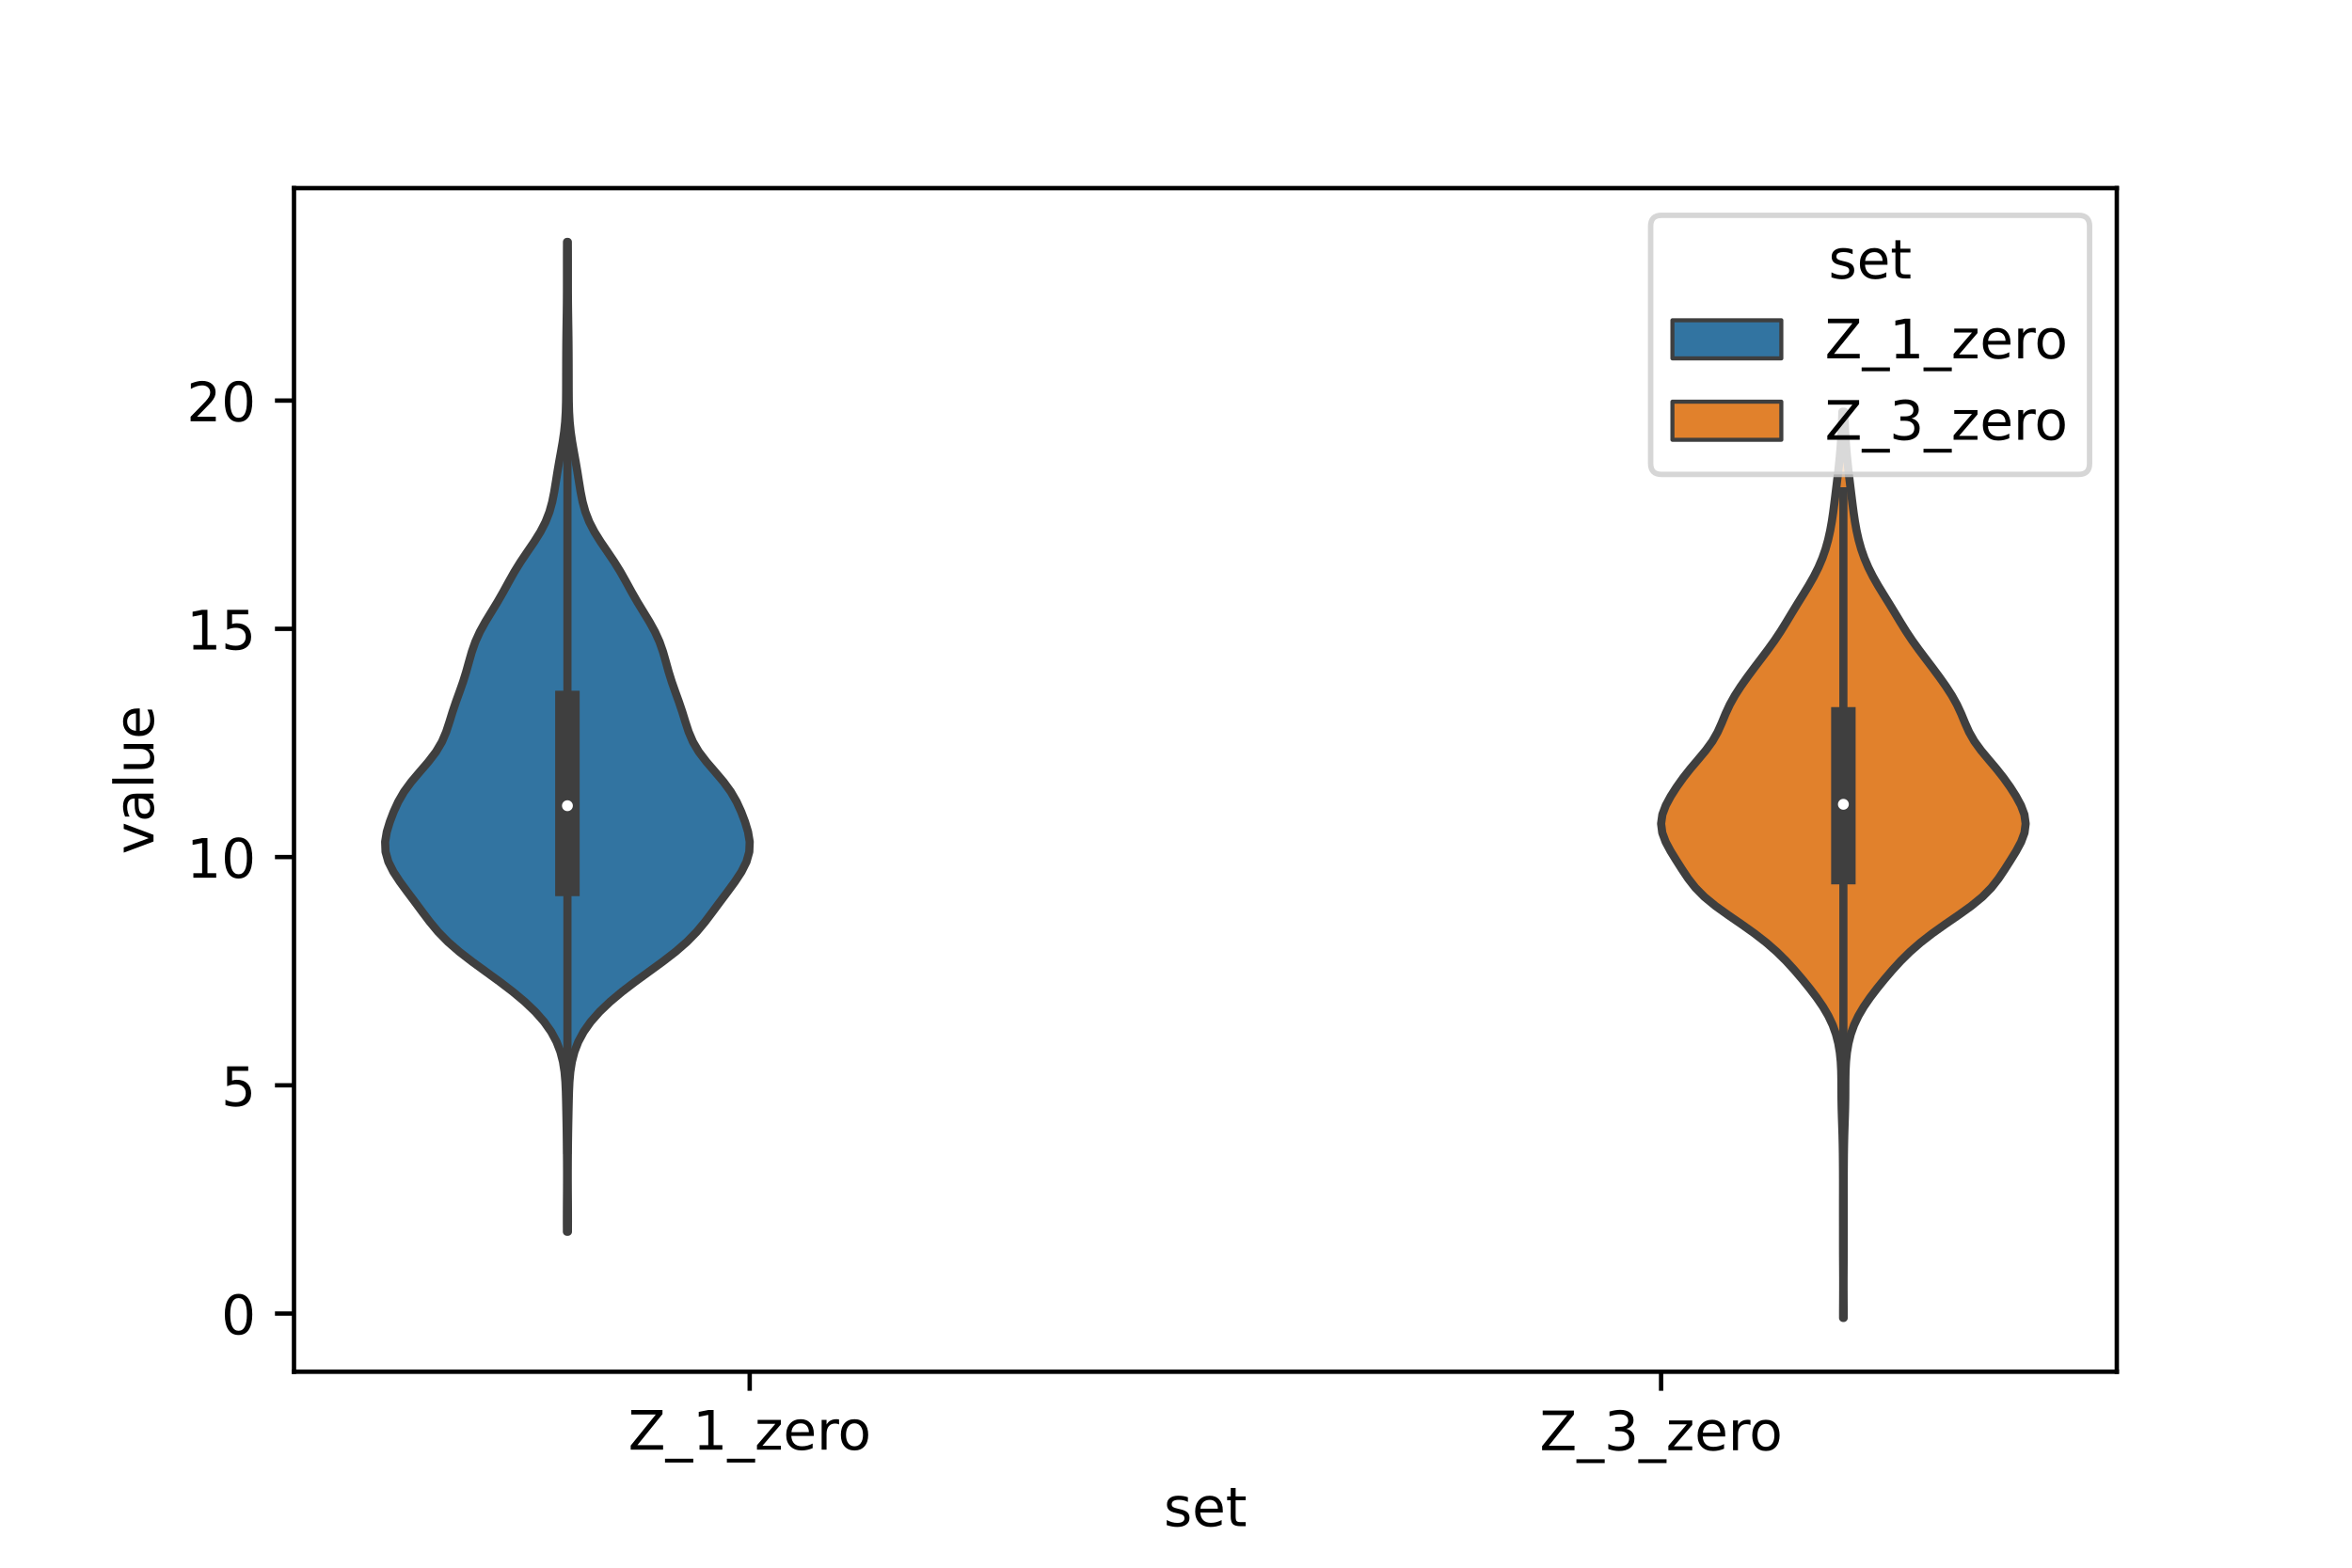 <?xml version="1.0" encoding="utf-8" standalone="no"?>
<!DOCTYPE svg PUBLIC "-//W3C//DTD SVG 1.1//EN"
  "http://www.w3.org/Graphics/SVG/1.1/DTD/svg11.dtd">
<!-- Created with matplotlib (https://matplotlib.org/) -->
<svg height="288pt" version="1.1" viewBox="0 0 432 288" width="432pt" xmlns="http://www.w3.org/2000/svg" xmlns:xlink="http://www.w3.org/1999/xlink">
 <defs>
  <style type="text/css">*{stroke-linecap:butt;stroke-linejoin:round;}</style>
 </defs>
 <g id="figure_1">
  <g id="patch_1">
   <path d="M 0 288 
L 432 288 
L 432 0 
L 0 0 
z
" style="fill:#ffffff;"/>
  </g>
  <g id="axes_1">
   <g id="patch_2">
    <path d="M 54 252 
L 388.8 252 
L 388.8 34.56 
L 54 34.56 
z
" style="fill:#ffffff;"/>
   </g>
   <g id="PolyCollection_1">
    <defs>
     <path d="M 104.311 -61.719 
L 104.129 -61.719 
L 104.121 -63.556 
L 104.124 -65.392 
L 104.135 -67.229 
L 104.149 -69.066 
L 104.158 -70.903 
L 104.159 -72.739 
L 104.151 -74.576 
L 104.138 -76.413 
L 104.118 -78.25 
L 104.092 -80.086 
L 104.059 -81.923 
L 104.023 -83.76 
L 103.984 -85.597 
L 103.935 -87.433 
L 103.852 -89.27 
L 103.692 -91.107 
L 103.404 -92.944 
L 102.931 -94.78 
L 102.222 -96.617 
L 101.234 -98.454 
L 99.936 -100.291 
L 98.317 -102.127 
L 96.391 -103.964 
L 94.196 -105.801 
L 91.793 -107.637 
L 89.27 -109.474 
L 86.747 -111.311 
L 84.368 -113.148 
L 82.258 -114.984 
L 80.465 -116.821 
L 78.937 -118.658 
L 77.551 -120.495 
L 76.191 -122.331 
L 74.811 -124.168 
L 73.461 -126.005 
L 72.255 -127.842 
L 71.333 -129.678 
L 70.814 -131.515 
L 70.74 -133.352 
L 71.047 -135.189 
L 71.602 -137.025 
L 72.3 -138.862 
L 73.14 -140.699 
L 74.204 -142.536 
L 75.547 -144.372 
L 77.102 -146.209 
L 78.685 -148.046 
L 80.085 -149.883 
L 81.171 -151.719 
L 81.955 -153.556 
L 82.557 -155.393 
L 83.125 -157.23 
L 83.744 -159.066 
L 84.409 -160.903 
L 85.054 -162.74 
L 85.625 -164.576 
L 86.135 -166.413 
L 86.66 -168.25 
L 87.303 -170.087 
L 88.133 -171.923 
L 89.146 -173.76 
L 90.266 -175.597 
L 91.387 -177.434 
L 92.44 -179.27 
L 93.444 -181.107 
L 94.477 -182.944 
L 95.615 -184.781 
L 96.855 -186.617 
L 98.112 -188.454 
L 99.261 -190.291 
L 100.208 -192.128 
L 100.92 -193.964 
L 101.428 -195.801 
L 101.796 -197.638 
L 102.096 -199.475 
L 102.387 -201.311 
L 102.7 -203.148 
L 103.033 -204.985 
L 103.353 -206.822 
L 103.62 -208.658 
L 103.808 -210.495 
L 103.918 -212.332 
L 103.968 -214.169 
L 103.985 -216.005 
L 103.99 -217.842 
L 103.994 -219.679 
L 103.999 -221.515 
L 104.008 -223.352 
L 104.023 -225.189 
L 104.045 -227.026 
L 104.074 -228.862 
L 104.101 -230.699 
L 104.122 -232.536 
L 104.133 -234.373 
L 104.135 -236.209 
L 104.134 -238.046 
L 104.134 -239.883 
L 104.137 -241.72 
L 104.146 -243.556 
L 104.294 -243.556 
L 104.294 -243.556 
L 104.303 -241.72 
L 104.306 -239.883 
L 104.306 -238.046 
L 104.305 -236.209 
L 104.307 -234.373 
L 104.318 -232.536 
L 104.339 -230.699 
L 104.366 -228.862 
L 104.395 -227.026 
L 104.417 -225.189 
L 104.432 -223.352 
L 104.441 -221.515 
L 104.446 -219.679 
L 104.45 -217.842 
L 104.455 -216.005 
L 104.472 -214.169 
L 104.522 -212.332 
L 104.632 -210.495 
L 104.82 -208.658 
L 105.087 -206.822 
L 105.407 -204.985 
L 105.74 -203.148 
L 106.053 -201.311 
L 106.344 -199.475 
L 106.644 -197.638 
L 107.012 -195.801 
L 107.52 -193.964 
L 108.232 -192.128 
L 109.179 -190.291 
L 110.328 -188.454 
L 111.585 -186.617 
L 112.825 -184.781 
L 113.963 -182.944 
L 114.996 -181.107 
L 116 -179.27 
L 117.053 -177.434 
L 118.174 -175.597 
L 119.294 -173.76 
L 120.307 -171.923 
L 121.137 -170.087 
L 121.78 -168.25 
L 122.305 -166.413 
L 122.815 -164.576 
L 123.386 -162.74 
L 124.031 -160.903 
L 124.696 -159.066 
L 125.315 -157.23 
L 125.883 -155.393 
L 126.485 -153.556 
L 127.269 -151.719 
L 128.355 -149.883 
L 129.755 -148.046 
L 131.338 -146.209 
L 132.893 -144.372 
L 134.236 -142.536 
L 135.3 -140.699 
L 136.14 -138.862 
L 136.838 -137.025 
L 137.393 -135.189 
L 137.7 -133.352 
L 137.626 -131.515 
L 137.107 -129.678 
L 136.185 -127.842 
L 134.979 -126.005 
L 133.629 -124.168 
L 132.249 -122.331 
L 130.889 -120.495 
L 129.503 -118.658 
L 127.975 -116.821 
L 126.182 -114.984 
L 124.072 -113.148 
L 121.693 -111.311 
L 119.17 -109.474 
L 116.647 -107.637 
L 114.244 -105.801 
L 112.049 -103.964 
L 110.123 -102.127 
L 108.504 -100.291 
L 107.206 -98.454 
L 106.218 -96.617 
L 105.509 -94.78 
L 105.036 -92.944 
L 104.748 -91.107 
L 104.588 -89.27 
L 104.505 -87.433 
L 104.456 -85.597 
L 104.417 -83.76 
L 104.381 -81.923 
L 104.348 -80.086 
L 104.322 -78.25 
L 104.302 -76.413 
L 104.289 -74.576 
L 104.281 -72.739 
L 104.282 -70.903 
L 104.291 -69.066 
L 104.305 -67.229 
L 104.316 -65.392 
L 104.319 -63.556 
L 104.311 -61.719 
z
" id="mf10cc3c5cf" style="stroke:#3f3f3f;stroke-width:1.5;"/>
    </defs>
    <g clip-path="url(#pe07097889b)">
     <use style="fill:#3274a1;stroke:#3f3f3f;stroke-width:1.5;" x="0" xlink:href="#mf10cc3c5cf" y="288"/>
    </g>
   </g>
   <g id="PolyCollection_2">
    <defs>
     <path d="M 338.634 -45.884 
L 338.526 -45.884 
L 338.529 -47.565 
L 338.538 -49.247 
L 338.545 -50.928 
L 338.547 -52.61 
L 338.541 -54.291 
L 338.531 -55.973 
L 338.522 -57.654 
L 338.518 -59.336 
L 338.517 -61.017 
L 338.517 -62.699 
L 338.516 -64.38 
L 338.515 -66.062 
L 338.516 -67.743 
L 338.518 -69.425 
L 338.518 -71.106 
L 338.513 -72.788 
L 338.502 -74.469 
L 338.485 -76.151 
L 338.458 -77.833 
L 338.418 -79.514 
L 338.365 -81.196 
L 338.308 -82.877 
L 338.26 -84.559 
L 338.231 -86.24 
L 338.221 -87.922 
L 338.214 -89.603 
L 338.183 -91.285 
L 338.099 -92.966 
L 337.929 -94.648 
L 337.646 -96.329 
L 337.217 -98.011 
L 336.615 -99.692 
L 335.82 -101.374 
L 334.831 -103.055 
L 333.673 -104.737 
L 332.391 -106.418 
L 331.027 -108.1 
L 329.591 -109.781 
L 328.052 -111.463 
L 326.348 -113.144 
L 324.424 -114.826 
L 322.261 -116.507 
L 319.897 -118.189 
L 317.449 -119.871 
L 315.103 -121.552 
L 313.051 -123.234 
L 311.393 -124.915 
L 310.078 -126.597 
L 308.952 -128.278 
L 307.88 -129.96 
L 306.843 -131.641 
L 305.939 -133.323 
L 305.316 -135.004 
L 305.1 -136.686 
L 305.335 -138.367 
L 305.967 -140.049 
L 306.875 -141.73 
L 307.949 -143.412 
L 309.147 -145.093 
L 310.474 -146.775 
L 311.898 -148.456 
L 313.299 -150.138 
L 314.522 -151.819 
L 315.483 -153.501 
L 316.237 -155.182 
L 316.931 -156.864 
L 317.712 -158.545 
L 318.65 -160.227 
L 319.737 -161.909 
L 320.926 -163.59 
L 322.173 -165.272 
L 323.447 -166.953 
L 324.713 -168.635 
L 325.924 -170.316 
L 327.047 -171.998 
L 328.089 -173.679 
L 329.1 -175.361 
L 330.125 -177.042 
L 331.17 -178.724 
L 332.199 -180.405 
L 333.157 -182.087 
L 334.002 -183.768 
L 334.717 -185.45 
L 335.304 -187.131 
L 335.777 -188.813 
L 336.154 -190.494 
L 336.456 -192.176 
L 336.704 -193.857 
L 336.922 -195.539 
L 337.13 -197.22 
L 337.336 -198.902 
L 337.538 -200.583 
L 337.73 -202.265 
L 337.904 -203.947 
L 338.055 -205.628 
L 338.177 -207.31 
L 338.27 -208.991 
L 338.339 -210.673 
L 338.394 -212.354 
L 338.766 -212.354 
L 338.766 -212.354 
L 338.821 -210.673 
L 338.89 -208.991 
L 338.983 -207.31 
L 339.105 -205.628 
L 339.256 -203.947 
L 339.43 -202.265 
L 339.622 -200.583 
L 339.824 -198.902 
L 340.03 -197.22 
L 340.238 -195.539 
L 340.456 -193.857 
L 340.704 -192.176 
L 341.006 -190.494 
L 341.383 -188.813 
L 341.856 -187.131 
L 342.443 -185.45 
L 343.158 -183.768 
L 344.003 -182.087 
L 344.961 -180.405 
L 345.99 -178.724 
L 347.035 -177.042 
L 348.06 -175.361 
L 349.071 -173.679 
L 350.113 -171.998 
L 351.236 -170.316 
L 352.447 -168.635 
L 353.713 -166.953 
L 354.987 -165.272 
L 356.234 -163.59 
L 357.423 -161.909 
L 358.51 -160.227 
L 359.448 -158.545 
L 360.229 -156.864 
L 360.923 -155.182 
L 361.677 -153.501 
L 362.638 -151.819 
L 363.861 -150.138 
L 365.262 -148.456 
L 366.686 -146.775 
L 368.013 -145.093 
L 369.211 -143.412 
L 370.285 -141.73 
L 371.193 -140.049 
L 371.825 -138.367 
L 372.06 -136.686 
L 371.844 -135.004 
L 371.221 -133.323 
L 370.317 -131.641 
L 369.28 -129.96 
L 368.208 -128.278 
L 367.082 -126.597 
L 365.767 -124.915 
L 364.109 -123.234 
L 362.057 -121.552 
L 359.711 -119.871 
L 357.263 -118.189 
L 354.899 -116.507 
L 352.736 -114.826 
L 350.812 -113.144 
L 349.108 -111.463 
L 347.569 -109.781 
L 346.133 -108.1 
L 344.769 -106.418 
L 343.487 -104.737 
L 342.329 -103.055 
L 341.34 -101.374 
L 340.545 -99.692 
L 339.943 -98.011 
L 339.514 -96.329 
L 339.231 -94.648 
L 339.061 -92.966 
L 338.977 -91.285 
L 338.946 -89.603 
L 338.939 -87.922 
L 338.929 -86.24 
L 338.9 -84.559 
L 338.852 -82.877 
L 338.795 -81.196 
L 338.742 -79.514 
L 338.702 -77.833 
L 338.675 -76.151 
L 338.658 -74.469 
L 338.647 -72.788 
L 338.642 -71.106 
L 338.642 -69.425 
L 338.644 -67.743 
L 338.645 -66.062 
L 338.644 -64.38 
L 338.643 -62.699 
L 338.643 -61.017 
L 338.642 -59.336 
L 338.638 -57.654 
L 338.629 -55.973 
L 338.619 -54.291 
L 338.613 -52.61 
L 338.615 -50.928 
L 338.622 -49.247 
L 338.631 -47.565 
L 338.634 -45.884 
z
" id="mbac816c990" style="stroke:#3f3f3f;stroke-width:1.5;"/>
    </defs>
    <g clip-path="url(#pe07097889b)">
     <use style="fill:#e1812c;stroke:#3f3f3f;stroke-width:1.5;" x="0" xlink:href="#mbac816c990" y="288"/>
    </g>
   </g>
   <g id="patch_3">
    <path clip-path="url(#pe07097889b)" d="M 137.7 241.315 
L 137.7 241.315 
L 137.7 241.315 
L 137.7 241.315 
z
" style="fill:#3274a1;stroke:#3f3f3f;stroke-linejoin:miter;stroke-width:0.75;"/>
   </g>
   <g id="patch_4">
    <path clip-path="url(#pe07097889b)" d="M 137.7 241.315 
L 137.7 241.315 
L 137.7 241.315 
L 137.7 241.315 
z
" style="fill:#e1812c;stroke:#3f3f3f;stroke-linejoin:miter;stroke-width:0.75;"/>
   </g>
   <g id="matplotlib.axis_1">
    <g id="xtick_1">
     <g id="line2d_1">
      <defs>
       <path d="M 0 0 
L 0 3.5 
" id="m23aae19a02" style="stroke:#000000;stroke-width:0.8;"/>
      </defs>
      <g>
       <use style="stroke:#000000;stroke-width:0.8;" x="137.7" xlink:href="#m23aae19a02" y="252"/>
      </g>
     </g>
     <g id="text_1">
      <!-- Z_1_zero -->
      <g transform="translate(115.391 266.32)scale(0.1 -0.1)">
       <defs>
        <path d="M 5.609 72.906 
L 62.891 72.906 
L 62.891 65.375 
L 16.797 8.297 
L 64.016 8.297 
L 64.016 0 
L 4.5 0 
L 4.5 7.516 
L 50.594 64.594 
L 5.609 64.594 
z
" id="DejaVuSans-90"/>
        <path d="M 50.984 -16.609 
L 50.984 -23.578 
L -0.984 -23.578 
L -0.984 -16.609 
z
" id="DejaVuSans-95"/>
        <path d="M 12.406 8.297 
L 28.516 8.297 
L 28.516 63.922 
L 10.984 60.406 
L 10.984 69.391 
L 28.422 72.906 
L 38.281 72.906 
L 38.281 8.297 
L 54.391 8.297 
L 54.391 0 
L 12.406 0 
z
" id="DejaVuSans-49"/>
        <path d="M 5.516 54.688 
L 48.188 54.688 
L 48.188 46.484 
L 14.406 7.172 
L 48.188 7.172 
L 48.188 0 
L 4.297 0 
L 4.297 8.203 
L 38.094 47.516 
L 5.516 47.516 
z
" id="DejaVuSans-122"/>
        <path d="M 56.203 29.594 
L 56.203 25.203 
L 14.891 25.203 
Q 15.484 15.922 20.484 11.062 
Q 25.484 6.203 34.422 6.203 
Q 39.594 6.203 44.453 7.469 
Q 49.312 8.734 54.109 11.281 
L 54.109 2.781 
Q 49.266 0.734 44.188 -0.344 
Q 39.109 -1.422 33.891 -1.422 
Q 20.797 -1.422 13.156 6.188 
Q 5.516 13.812 5.516 26.812 
Q 5.516 40.234 12.766 48.109 
Q 20.016 56 32.328 56 
Q 43.359 56 49.781 48.891 
Q 56.203 41.797 56.203 29.594 
z
M 47.219 32.234 
Q 47.125 39.594 43.094 43.984 
Q 39.062 48.391 32.422 48.391 
Q 24.906 48.391 20.391 44.141 
Q 15.875 39.891 15.188 32.172 
z
" id="DejaVuSans-101"/>
        <path d="M 41.109 46.297 
Q 39.594 47.172 37.812 47.578 
Q 36.031 48 33.891 48 
Q 26.266 48 22.188 43.047 
Q 18.109 38.094 18.109 28.812 
L 18.109 0 
L 9.078 0 
L 9.078 54.688 
L 18.109 54.688 
L 18.109 46.188 
Q 20.953 51.172 25.484 53.578 
Q 30.031 56 36.531 56 
Q 37.453 56 38.578 55.875 
Q 39.703 55.766 41.062 55.516 
z
" id="DejaVuSans-114"/>
        <path d="M 30.609 48.391 
Q 23.391 48.391 19.188 42.75 
Q 14.984 37.109 14.984 27.297 
Q 14.984 17.484 19.156 11.844 
Q 23.344 6.203 30.609 6.203 
Q 37.797 6.203 41.984 11.859 
Q 46.188 17.531 46.188 27.297 
Q 46.188 37.016 41.984 42.703 
Q 37.797 48.391 30.609 48.391 
z
M 30.609 56 
Q 42.328 56 49.016 48.375 
Q 55.719 40.766 55.719 27.297 
Q 55.719 13.875 49.016 6.219 
Q 42.328 -1.422 30.609 -1.422 
Q 18.844 -1.422 12.172 6.219 
Q 5.516 13.875 5.516 27.297 
Q 5.516 40.766 12.172 48.375 
Q 18.844 56 30.609 56 
z
" id="DejaVuSans-111"/>
       </defs>
       <use xlink:href="#DejaVuSans-90"/>
       <use x="68.506" xlink:href="#DejaVuSans-95"/>
       <use x="118.506" xlink:href="#DejaVuSans-49"/>
       <use x="182.129" xlink:href="#DejaVuSans-95"/>
       <use x="232.129" xlink:href="#DejaVuSans-122"/>
       <use x="284.619" xlink:href="#DejaVuSans-101"/>
       <use x="346.143" xlink:href="#DejaVuSans-114"/>
       <use x="385.006" xlink:href="#DejaVuSans-111"/>
      </g>
     </g>
    </g>
    <g id="xtick_2">
     <g id="line2d_2">
      <g>
       <use style="stroke:#000000;stroke-width:0.8;" x="305.1" xlink:href="#m23aae19a02" y="252"/>
      </g>
     </g>
     <g id="text_2">
      <!-- Z_3_zero -->
      <g transform="translate(282.791 266.422)scale(0.1 -0.1)">
       <defs>
        <path d="M 40.578 39.312 
Q 47.656 37.797 51.625 33 
Q 55.609 28.219 55.609 21.188 
Q 55.609 10.406 48.188 4.484 
Q 40.766 -1.422 27.094 -1.422 
Q 22.516 -1.422 17.656 -0.516 
Q 12.797 0.391 7.625 2.203 
L 7.625 11.719 
Q 11.719 9.328 16.594 8.109 
Q 21.484 6.891 26.812 6.891 
Q 36.078 6.891 40.938 10.547 
Q 45.797 14.203 45.797 21.188 
Q 45.797 27.641 41.281 31.266 
Q 36.766 34.906 28.719 34.906 
L 20.219 34.906 
L 20.219 43.016 
L 29.109 43.016 
Q 36.375 43.016 40.234 45.922 
Q 44.094 48.828 44.094 54.297 
Q 44.094 59.906 40.109 62.906 
Q 36.141 65.922 28.719 65.922 
Q 24.656 65.922 20.016 65.031 
Q 15.375 64.156 9.812 62.312 
L 9.812 71.094 
Q 15.438 72.656 20.344 73.438 
Q 25.25 74.219 29.594 74.219 
Q 40.828 74.219 47.359 69.109 
Q 53.906 64.016 53.906 55.328 
Q 53.906 49.266 50.438 45.094 
Q 46.969 40.922 40.578 39.312 
z
" id="DejaVuSans-51"/>
       </defs>
       <use xlink:href="#DejaVuSans-90"/>
       <use x="68.506" xlink:href="#DejaVuSans-95"/>
       <use x="118.506" xlink:href="#DejaVuSans-51"/>
       <use x="182.129" xlink:href="#DejaVuSans-95"/>
       <use x="232.129" xlink:href="#DejaVuSans-122"/>
       <use x="284.619" xlink:href="#DejaVuSans-101"/>
       <use x="346.143" xlink:href="#DejaVuSans-114"/>
       <use x="385.006" xlink:href="#DejaVuSans-111"/>
      </g>
     </g>
    </g>
    <g id="text_3">
     <!-- set -->
     <g transform="translate(213.759 280.378)scale(0.1 -0.1)">
      <defs>
       <path d="M 44.281 53.078 
L 44.281 44.578 
Q 40.484 46.531 36.375 47.5 
Q 32.281 48.484 27.875 48.484 
Q 21.188 48.484 17.844 46.438 
Q 14.5 44.391 14.5 40.281 
Q 14.5 37.156 16.891 35.375 
Q 19.281 33.594 26.516 31.984 
L 29.594 31.297 
Q 39.156 29.25 43.188 25.516 
Q 47.219 21.781 47.219 15.094 
Q 47.219 7.469 41.188 3.016 
Q 35.156 -1.422 24.609 -1.422 
Q 20.219 -1.422 15.453 -0.562 
Q 10.688 0.297 5.422 2 
L 5.422 11.281 
Q 10.406 8.688 15.234 7.391 
Q 20.062 6.109 24.812 6.109 
Q 31.156 6.109 34.562 8.281 
Q 37.984 10.453 37.984 14.406 
Q 37.984 18.062 35.516 20.016 
Q 33.062 21.969 24.703 23.781 
L 21.578 24.516 
Q 13.234 26.266 9.516 29.906 
Q 5.812 33.547 5.812 39.891 
Q 5.812 47.609 11.281 51.797 
Q 16.75 56 26.812 56 
Q 31.781 56 36.172 55.266 
Q 40.578 54.547 44.281 53.078 
z
" id="DejaVuSans-115"/>
       <path d="M 18.312 70.219 
L 18.312 54.688 
L 36.812 54.688 
L 36.812 47.703 
L 18.312 47.703 
L 18.312 18.016 
Q 18.312 11.328 20.141 9.422 
Q 21.969 7.516 27.594 7.516 
L 36.812 7.516 
L 36.812 0 
L 27.594 0 
Q 17.188 0 13.234 3.875 
Q 9.281 7.766 9.281 18.016 
L 9.281 47.703 
L 2.688 47.703 
L 2.688 54.688 
L 9.281 54.688 
L 9.281 70.219 
z
" id="DejaVuSans-116"/>
      </defs>
      <use xlink:href="#DejaVuSans-115"/>
      <use x="52.1" xlink:href="#DejaVuSans-101"/>
      <use x="113.623" xlink:href="#DejaVuSans-116"/>
     </g>
    </g>
   </g>
   <g id="matplotlib.axis_2">
    <g id="ytick_1">
     <g id="line2d_3">
      <defs>
       <path d="M 0 0 
L -3.5 0 
" id="m2d87384f11" style="stroke:#000000;stroke-width:0.8;"/>
      </defs>
      <g>
       <use style="stroke:#000000;stroke-width:0.8;" x="54" xlink:href="#m2d87384f11" y="241.315"/>
      </g>
     </g>
     <g id="text_4">
      <!-- 0 -->
      <g transform="translate(40.638 245.114)scale(0.1 -0.1)">
       <defs>
        <path d="M 31.781 66.406 
Q 24.172 66.406 20.328 58.906 
Q 16.5 51.422 16.5 36.375 
Q 16.5 21.391 20.328 13.891 
Q 24.172 6.391 31.781 6.391 
Q 39.453 6.391 43.281 13.891 
Q 47.125 21.391 47.125 36.375 
Q 47.125 51.422 43.281 58.906 
Q 39.453 66.406 31.781 66.406 
z
M 31.781 74.219 
Q 44.047 74.219 50.516 64.516 
Q 56.984 54.828 56.984 36.375 
Q 56.984 17.969 50.516 8.266 
Q 44.047 -1.422 31.781 -1.422 
Q 19.531 -1.422 13.062 8.266 
Q 6.594 17.969 6.594 36.375 
Q 6.594 54.828 13.062 64.516 
Q 19.531 74.219 31.781 74.219 
z
" id="DejaVuSans-48"/>
       </defs>
       <use xlink:href="#DejaVuSans-48"/>
      </g>
     </g>
    </g>
    <g id="ytick_2">
     <g id="line2d_4">
      <g>
       <use style="stroke:#000000;stroke-width:0.8;" x="54" xlink:href="#m2d87384f11" y="199.383"/>
      </g>
     </g>
     <g id="text_5">
      <!-- 5 -->
      <g transform="translate(40.638 203.183)scale(0.1 -0.1)">
       <defs>
        <path d="M 10.797 72.906 
L 49.516 72.906 
L 49.516 64.594 
L 19.828 64.594 
L 19.828 46.734 
Q 21.969 47.469 24.109 47.828 
Q 26.266 48.188 28.422 48.188 
Q 40.625 48.188 47.75 41.5 
Q 54.891 34.812 54.891 23.391 
Q 54.891 11.625 47.562 5.094 
Q 40.234 -1.422 26.906 -1.422 
Q 22.312 -1.422 17.547 -0.641 
Q 12.797 0.141 7.719 1.703 
L 7.719 11.625 
Q 12.109 9.234 16.797 8.062 
Q 21.484 6.891 26.703 6.891 
Q 35.156 6.891 40.078 11.328 
Q 45.016 15.766 45.016 23.391 
Q 45.016 31 40.078 35.438 
Q 35.156 39.891 26.703 39.891 
Q 22.75 39.891 18.812 39.016 
Q 14.891 38.141 10.797 36.281 
z
" id="DejaVuSans-53"/>
       </defs>
       <use xlink:href="#DejaVuSans-53"/>
      </g>
     </g>
    </g>
    <g id="ytick_3">
     <g id="line2d_5">
      <g>
       <use style="stroke:#000000;stroke-width:0.8;" x="54" xlink:href="#m2d87384f11" y="157.452"/>
      </g>
     </g>
     <g id="text_6">
      <!-- 10 -->
      <g transform="translate(34.275 161.251)scale(0.1 -0.1)">
       <use xlink:href="#DejaVuSans-49"/>
       <use x="63.623" xlink:href="#DejaVuSans-48"/>
      </g>
     </g>
    </g>
    <g id="ytick_4">
     <g id="line2d_6">
      <g>
       <use style="stroke:#000000;stroke-width:0.8;" x="54" xlink:href="#m2d87384f11" y="115.521"/>
      </g>
     </g>
     <g id="text_7">
      <!-- 15 -->
      <g transform="translate(34.275 119.32)scale(0.1 -0.1)">
       <use xlink:href="#DejaVuSans-49"/>
       <use x="63.623" xlink:href="#DejaVuSans-53"/>
      </g>
     </g>
    </g>
    <g id="ytick_5">
     <g id="line2d_7">
      <g>
       <use style="stroke:#000000;stroke-width:0.8;" x="54" xlink:href="#m2d87384f11" y="73.59"/>
      </g>
     </g>
     <g id="text_8">
      <!-- 20 -->
      <g transform="translate(34.275 77.389)scale(0.1 -0.1)">
       <defs>
        <path d="M 19.188 8.297 
L 53.609 8.297 
L 53.609 0 
L 7.328 0 
L 7.328 8.297 
Q 12.938 14.109 22.625 23.891 
Q 32.328 33.688 34.812 36.531 
Q 39.547 41.844 41.422 45.531 
Q 43.312 49.219 43.312 52.781 
Q 43.312 58.594 39.234 62.25 
Q 35.156 65.922 28.609 65.922 
Q 23.969 65.922 18.812 64.312 
Q 13.672 62.703 7.812 59.422 
L 7.812 69.391 
Q 13.766 71.781 18.938 73 
Q 24.125 74.219 28.422 74.219 
Q 39.75 74.219 46.484 68.547 
Q 53.219 62.891 53.219 53.422 
Q 53.219 48.922 51.531 44.891 
Q 49.859 40.875 45.406 35.406 
Q 44.188 33.984 37.641 27.219 
Q 31.109 20.453 19.188 8.297 
z
" id="DejaVuSans-50"/>
       </defs>
       <use xlink:href="#DejaVuSans-50"/>
       <use x="63.623" xlink:href="#DejaVuSans-48"/>
      </g>
     </g>
    </g>
    <g id="text_9">
     <!-- value -->
     <g transform="translate(28.195 156.938)rotate(-90)scale(0.1 -0.1)">
      <defs>
       <path d="M 2.984 54.688 
L 12.5 54.688 
L 29.594 8.797 
L 46.688 54.688 
L 56.203 54.688 
L 35.688 0 
L 23.484 0 
z
" id="DejaVuSans-118"/>
       <path d="M 34.281 27.484 
Q 23.391 27.484 19.188 25 
Q 14.984 22.516 14.984 16.5 
Q 14.984 11.719 18.141 8.906 
Q 21.297 6.109 26.703 6.109 
Q 34.188 6.109 38.703 11.406 
Q 43.219 16.703 43.219 25.484 
L 43.219 27.484 
z
M 52.203 31.203 
L 52.203 0 
L 43.219 0 
L 43.219 8.297 
Q 40.141 3.328 35.547 0.953 
Q 30.953 -1.422 24.312 -1.422 
Q 15.922 -1.422 10.953 3.297 
Q 6 8.016 6 15.922 
Q 6 25.141 12.172 29.828 
Q 18.359 34.516 30.609 34.516 
L 43.219 34.516 
L 43.219 35.406 
Q 43.219 41.609 39.141 45 
Q 35.062 48.391 27.688 48.391 
Q 23 48.391 18.547 47.266 
Q 14.109 46.141 10.016 43.891 
L 10.016 52.203 
Q 14.938 54.109 19.578 55.047 
Q 24.219 56 28.609 56 
Q 40.484 56 46.344 49.844 
Q 52.203 43.703 52.203 31.203 
z
" id="DejaVuSans-97"/>
       <path d="M 9.422 75.984 
L 18.406 75.984 
L 18.406 0 
L 9.422 0 
z
" id="DejaVuSans-108"/>
       <path d="M 8.5 21.578 
L 8.5 54.688 
L 17.484 54.688 
L 17.484 21.922 
Q 17.484 14.156 20.5 10.266 
Q 23.531 6.391 29.594 6.391 
Q 36.859 6.391 41.078 11.031 
Q 45.312 15.672 45.312 23.688 
L 45.312 54.688 
L 54.297 54.688 
L 54.297 0 
L 45.312 0 
L 45.312 8.406 
Q 42.047 3.422 37.719 1 
Q 33.406 -1.422 27.688 -1.422 
Q 18.266 -1.422 13.375 4.438 
Q 8.5 10.297 8.5 21.578 
z
M 31.109 56 
z
" id="DejaVuSans-117"/>
      </defs>
      <use xlink:href="#DejaVuSans-118"/>
      <use x="59.18" xlink:href="#DejaVuSans-97"/>
      <use x="120.459" xlink:href="#DejaVuSans-108"/>
      <use x="148.242" xlink:href="#DejaVuSans-117"/>
      <use x="211.621" xlink:href="#DejaVuSans-101"/>
     </g>
    </g>
   </g>
   <g id="line2d_8">
    <path clip-path="url(#pe07097889b)" d="M 104.22 211.243 
L 104.22 81.234 
" style="fill:none;stroke:#3f3f3f;stroke-linecap:square;stroke-width:1.5;"/>
   </g>
   <g id="line2d_9">
    <path clip-path="url(#pe07097889b)" d="M 104.22 162.387 
L 104.22 129.137 
" style="fill:none;stroke:#3f3f3f;stroke-linecap:square;stroke-width:4.5;"/>
   </g>
   <g id="line2d_10">
    <path clip-path="url(#pe07097889b)" d="M 338.58 201.387 
L 338.58 90.263 
" style="fill:none;stroke:#3f3f3f;stroke-linecap:square;stroke-width:1.5;"/>
   </g>
   <g id="line2d_11">
    <path clip-path="url(#pe07097889b)" d="M 338.58 160.211 
L 338.58 132.154 
" style="fill:none;stroke:#3f3f3f;stroke-linecap:square;stroke-width:4.5;"/>
   </g>
   <g id="patch_5">
    <path d="M 54 252 
L 54 34.56 
" style="fill:none;stroke:#000000;stroke-linecap:square;stroke-linejoin:miter;stroke-width:0.8;"/>
   </g>
   <g id="patch_6">
    <path d="M 388.8 252 
L 388.8 34.56 
" style="fill:none;stroke:#000000;stroke-linecap:square;stroke-linejoin:miter;stroke-width:0.8;"/>
   </g>
   <g id="patch_7">
    <path d="M 54 252 
L 388.8 252 
" style="fill:none;stroke:#000000;stroke-linecap:square;stroke-linejoin:miter;stroke-width:0.8;"/>
   </g>
   <g id="patch_8">
    <path d="M 54 34.56 
L 388.8 34.56 
" style="fill:none;stroke:#000000;stroke-linecap:square;stroke-linejoin:miter;stroke-width:0.8;"/>
   </g>
   <g id="PathCollection_1">
    <defs>
     <path d="M 0 1.5 
C 0.398 1.5 0.779 1.342 1.061 1.061 
C 1.342 0.779 1.5 0.398 1.5 0 
C 1.5 -0.398 1.342 -0.779 1.061 -1.061 
C 0.779 -1.342 0.398 -1.5 0 -1.5 
C -0.398 -1.5 -0.779 -1.342 -1.061 -1.061 
C -1.342 -0.779 -1.5 -0.398 -1.5 0 
C -1.5 0.398 -1.342 0.779 -1.061 1.061 
C -0.779 1.342 -0.398 1.5 0 1.5 
z
" id="m15b74abc1f" style="stroke:#3f3f3f;"/>
    </defs>
    <g clip-path="url(#pe07097889b)">
     <use style="fill:#ffffff;stroke:#3f3f3f;" x="104.22" xlink:href="#m15b74abc1f" y="148.018"/>
    </g>
   </g>
   <g id="PathCollection_2">
    <g clip-path="url(#pe07097889b)">
     <use style="fill:#ffffff;stroke:#3f3f3f;" x="338.58" xlink:href="#m15b74abc1f" y="147.758"/>
    </g>
   </g>
   <g id="legend_1">
    <g id="patch_9">
     <path d="M 305.181 87.151 
L 381.8 87.151 
Q 383.8 87.151 383.8 85.151 
L 383.8 41.56 
Q 383.8 39.56 381.8 39.56 
L 305.181 39.56 
Q 303.181 39.56 303.181 41.56 
L 303.181 85.151 
Q 303.181 87.151 305.181 87.151 
z
" style="fill:#ffffff;opacity:0.8;stroke:#cccccc;stroke-linejoin:miter;"/>
    </g>
    <g id="text_10">
     <!-- set -->
     <g transform="translate(335.849 51.158)scale(0.1 -0.1)">
      <use xlink:href="#DejaVuSans-115"/>
      <use x="52.1" xlink:href="#DejaVuSans-101"/>
      <use x="113.623" xlink:href="#DejaVuSans-116"/>
     </g>
    </g>
    <g id="patch_10">
     <path d="M 307.181 65.837 
L 327.181 65.837 
L 327.181 58.837 
L 307.181 58.837 
z
" style="fill:#3274a1;stroke:#3f3f3f;stroke-linejoin:miter;stroke-width:0.75;"/>
    </g>
    <g id="text_11">
     <!-- Z_1_zero -->
     <g transform="translate(335.181 65.837)scale(0.1 -0.1)">
      <use xlink:href="#DejaVuSans-90"/>
      <use x="68.506" xlink:href="#DejaVuSans-95"/>
      <use x="118.506" xlink:href="#DejaVuSans-49"/>
      <use x="182.129" xlink:href="#DejaVuSans-95"/>
      <use x="232.129" xlink:href="#DejaVuSans-122"/>
      <use x="284.619" xlink:href="#DejaVuSans-101"/>
      <use x="346.143" xlink:href="#DejaVuSans-114"/>
      <use x="385.006" xlink:href="#DejaVuSans-111"/>
     </g>
    </g>
    <g id="patch_11">
     <path d="M 307.181 80.793 
L 327.181 80.793 
L 327.181 73.793 
L 307.181 73.793 
z
" style="fill:#e1812c;stroke:#3f3f3f;stroke-linejoin:miter;stroke-width:0.75;"/>
    </g>
    <g id="text_12">
     <!-- Z_3_zero -->
     <g transform="translate(335.181 80.793)scale(0.1 -0.1)">
      <use xlink:href="#DejaVuSans-90"/>
      <use x="68.506" xlink:href="#DejaVuSans-95"/>
      <use x="118.506" xlink:href="#DejaVuSans-51"/>
      <use x="182.129" xlink:href="#DejaVuSans-95"/>
      <use x="232.129" xlink:href="#DejaVuSans-122"/>
      <use x="284.619" xlink:href="#DejaVuSans-101"/>
      <use x="346.143" xlink:href="#DejaVuSans-114"/>
      <use x="385.006" xlink:href="#DejaVuSans-111"/>
     </g>
    </g>
   </g>
  </g>
 </g>
 <defs>
  <clipPath id="pe07097889b">
   <rect height="217.44" width="334.8" x="54" y="34.56"/>
  </clipPath>
 </defs>
</svg>
